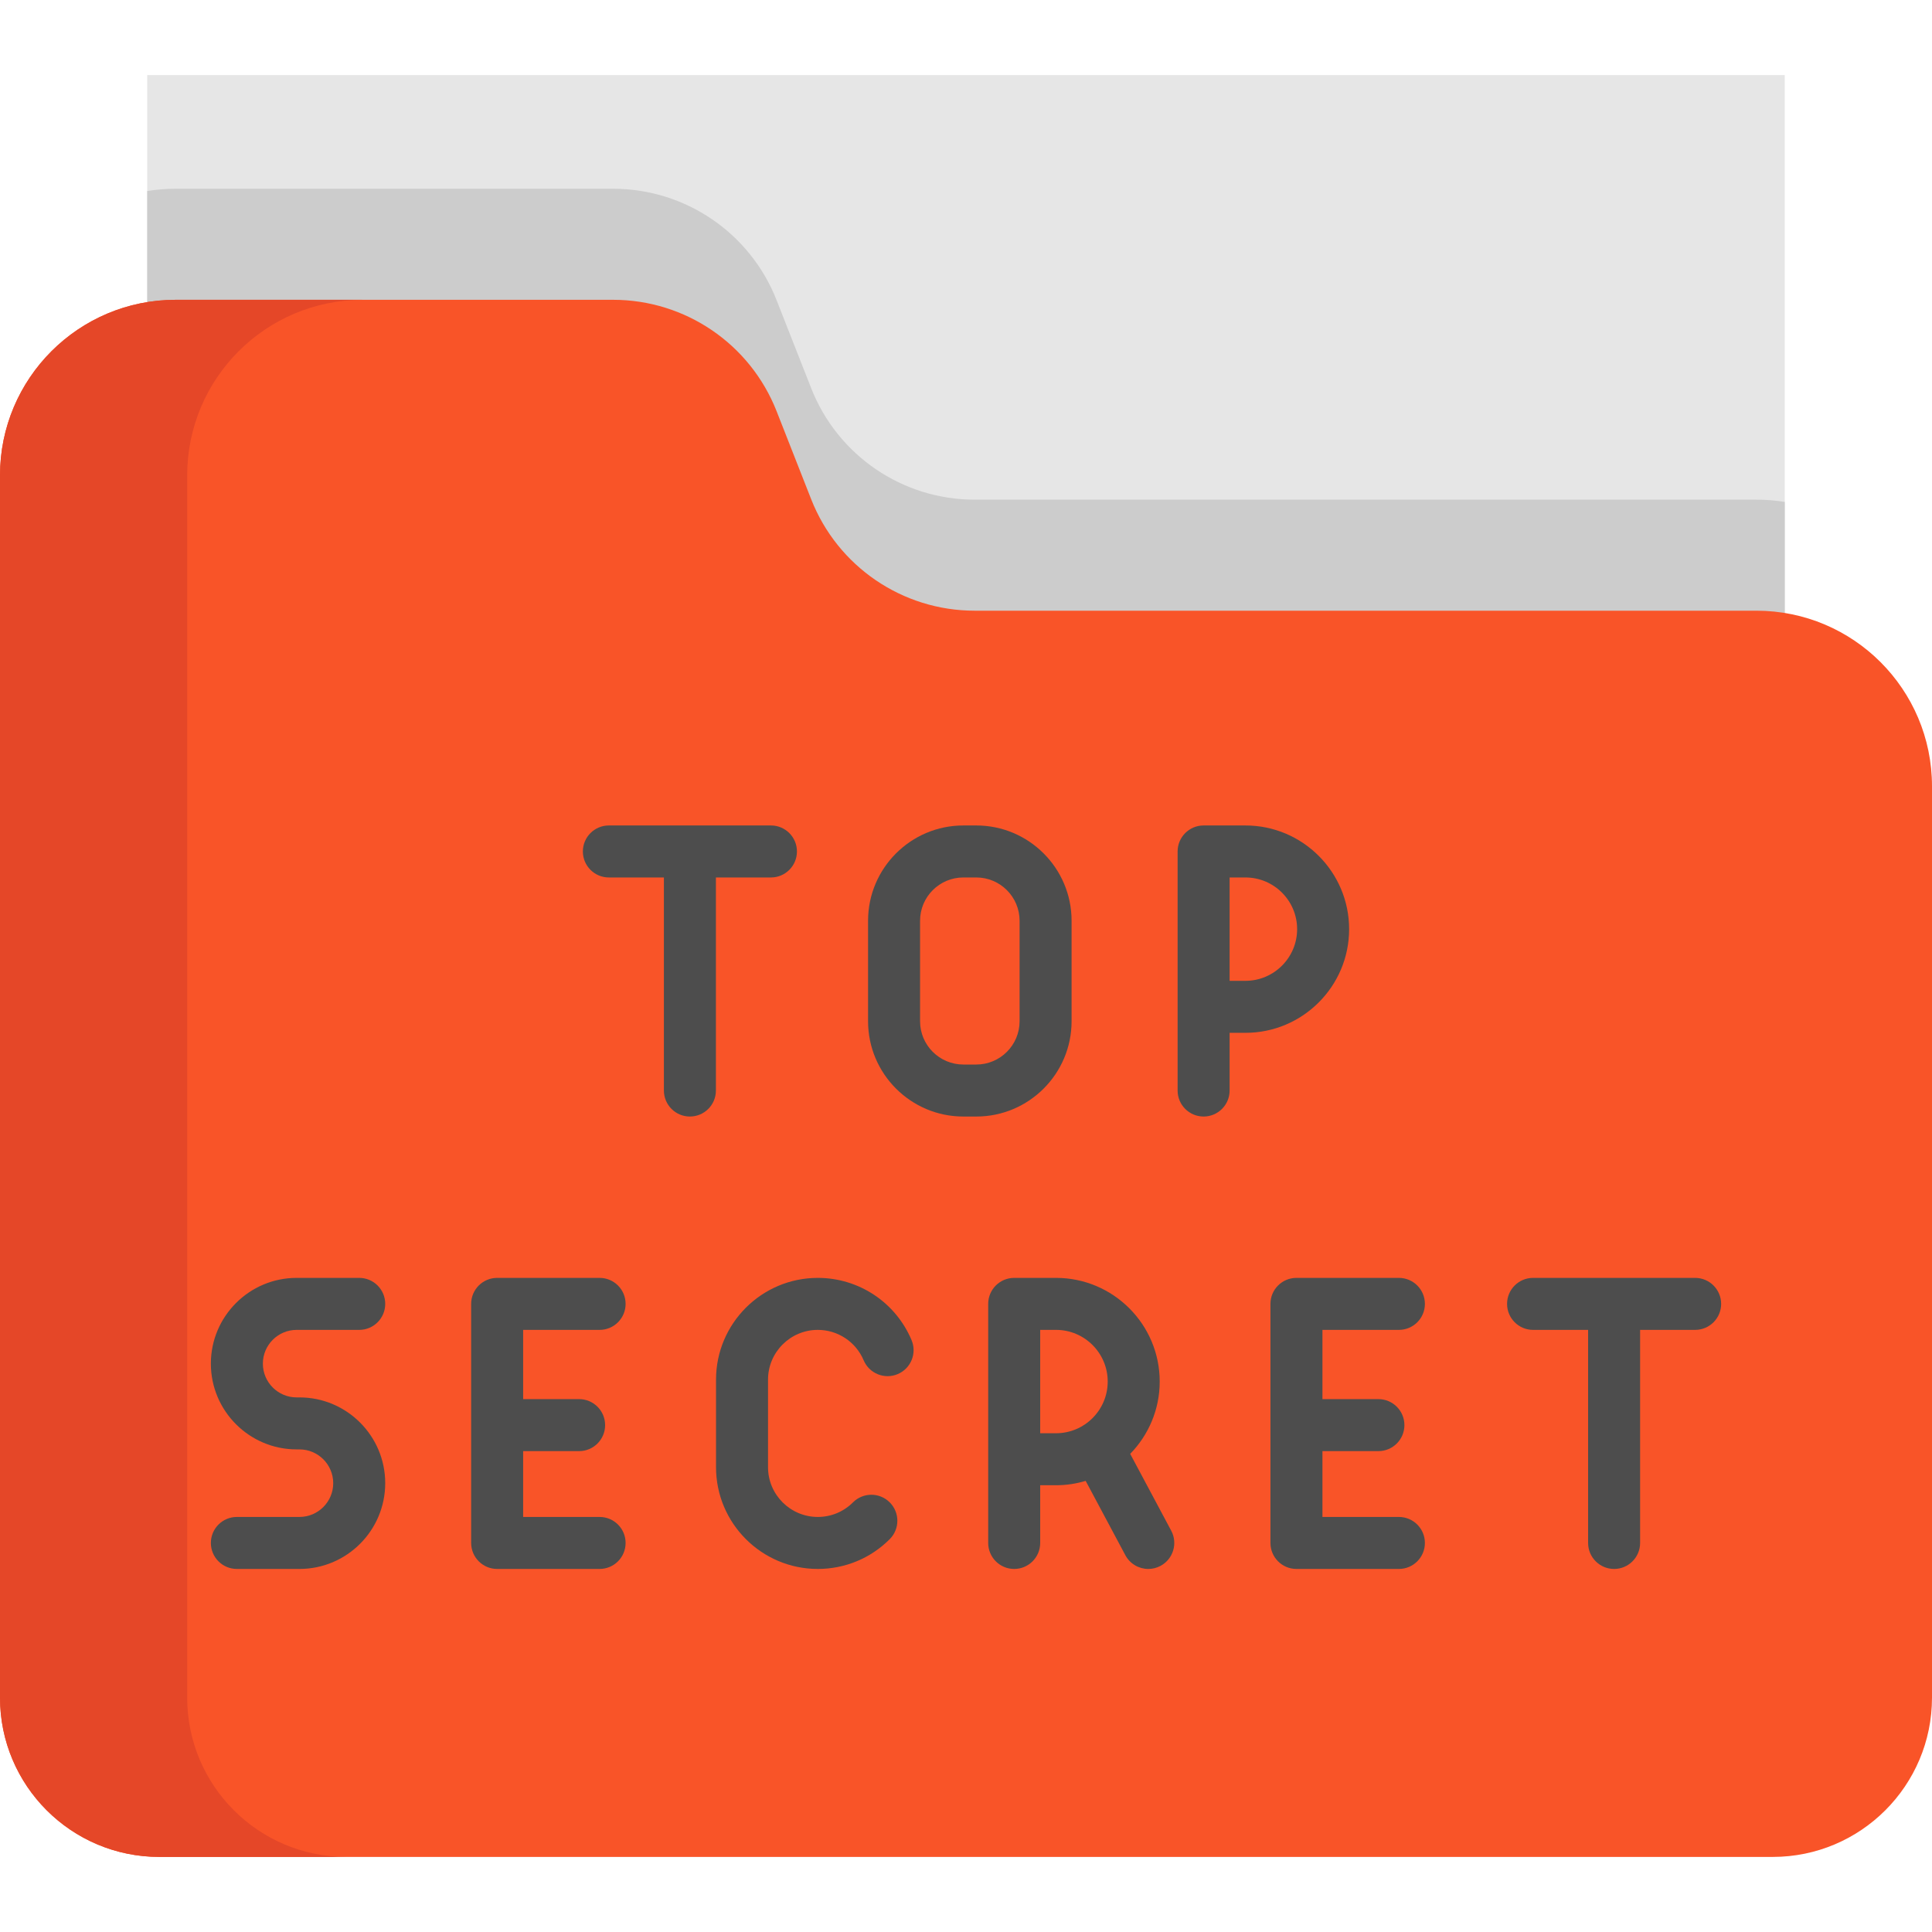 <?xml version="1.0" encoding="iso-8859-1"?>
<!-- Uploaded to: SVG Repo, www.svgrepo.com, Generator: SVG Repo Mixer Tools -->
<svg xmlns="http://www.w3.org/2000/svg" xmlns:xlink="http://www.w3.org/1999/xlink" version="1.1" id="Layer_1"  viewBox="0 0 396.886 396.886" xml:space="preserve" width="512" height="512">
<g>
	<polygon style="fill:#E6E6E6;" points="366.639,15.423 366.639,126.466 30.243,280.664 30.243,15.423  "/>
	<path style="fill:#CCCCCC;" d="M366.639,103.114v23.352L30.243,280.664V39.245c1.901-0.31,3.846-0.47,5.832-0.47h89.881   c14.827,0,28.158,9.08,33.574,22.881l7.114,18.096c5.427,13.812,18.747,22.892,33.574,22.892h160.587   C362.793,102.644,364.748,102.804,366.639,103.114z"/>
	<path style="fill:#F95428;" d="M396.886,348.737V161.531c0-19.924-16.152-36.077-36.077-36.077H200.221   c-14.833,0-28.155-9.079-33.578-22.885l-7.109-18.097c-5.424-13.806-18.745-22.885-33.578-22.885H36.077   C16.152,61.588,0,77.74,0,97.665v251.072c0,18.074,14.652,32.726,32.726,32.726H364.16   C382.234,381.463,396.886,366.811,396.886,348.737z"/>
	<path style="fill:#E54728;" d="M38.454,348.737V97.665c0-19.925,16.152-36.077,36.077-36.077H36.077   C16.152,61.588,0,77.74,0,97.665v251.072c0,18.074,14.652,32.726,32.726,32.726H71.18   C53.106,381.463,38.454,366.811,38.454,348.737z"/>
	<g>
		<path style="fill:#4D4D4D;" d="M277.148,190.873c0-11.744-9.555-21.299-21.299-21.299h-8.594c-2.95,0-5.341,2.392-5.341,5.341    v49.11c0,2.95,2.391,5.341,5.341,5.341s5.341-2.392,5.341-5.341v-11.854h3.253C267.593,212.171,277.148,202.617,277.148,190.873z     M255.849,201.489h-3.253v-21.233h3.253c5.854,0,10.617,4.763,10.617,10.617C266.466,196.727,261.703,201.489,255.849,201.489z"/>
		<path style="fill:#4D4D4D;" d="M158.373,180.256c2.95,0,5.341-2.392,5.341-5.341c0-2.95-2.391-5.341-5.341-5.341h-33.295    c-2.95,0-5.341,2.392-5.341,5.341c0,2.95,2.391,5.341,5.341,5.341h11.306v43.769c0,2.95,2.391,5.341,5.341,5.341    c2.95,0,5.341-2.392,5.341-5.341v-43.769H158.373z"/>
		<path style="fill:#4D4D4D;" d="M220.133,209.794v-20.648c0-10.792-8.781-19.572-19.572-19.572h-2.664    c-10.792,0-19.572,8.78-19.572,19.572v20.648c0,10.792,8.781,19.572,19.572,19.572h2.664    C211.353,229.367,220.133,220.587,220.133,209.794z M209.451,209.794c0,4.902-3.988,8.89-8.89,8.89h-2.664    c-4.902,0-8.89-3.988-8.89-8.89v-20.648c0-4.902,3.988-8.89,8.89-8.89h2.664c4.902,0,8.89,3.988,8.89,8.89V209.794z"/>
		<path style="fill:#4D4D4D;" d="M123.175,273.195c2.95,0,5.341-2.392,5.341-5.341s-2.391-5.341-5.341-5.341h-21.047    c-2.95,0-5.341,2.392-5.341,5.341v49.11c0,2.95,2.391,5.341,5.341,5.341h21.047c2.95,0,5.341-2.392,5.341-5.341    c0-2.95-2.391-5.341-5.341-5.341h-15.706V298.1h11.497c2.95,0,5.341-2.392,5.341-5.341s-2.391-5.341-5.341-5.341h-11.497v-14.223    H123.175z"/>
		<path style="fill:#4D4D4D;" d="M287.372,273.195c2.95,0,5.341-2.392,5.341-5.341s-2.391-5.341-5.341-5.341h-21.047    c-2.95,0-5.341,2.392-5.341,5.341v49.11c0,2.95,2.391,5.341,5.341,5.341h21.047c2.95,0,5.341-2.392,5.341-5.341    c0-2.95-2.391-5.341-5.341-5.341h-15.706V298.1h11.497c2.95,0,5.341-2.392,5.341-5.341s-2.391-5.341-5.341-5.341h-11.497v-14.223    H287.372z"/>
		<path style="fill:#4D4D4D;" d="M348.228,262.513h-33.294c-2.95,0-5.341,2.392-5.341,5.341s2.391,5.341,5.341,5.341h11.306v43.769    c0,2.95,2.391,5.341,5.341,5.341c2.95,0,5.341-2.392,5.341-5.341v-43.769h11.306c2.95,0,5.341-2.392,5.341-5.341    S351.178,262.513,348.228,262.513z"/>
		<path style="fill:#4D4D4D;" d="M167.996,262.513c-11.527,0-20.905,9.377-20.905,20.904v17.984    c0,11.527,9.377,20.904,20.905,20.904c5.584,0,10.834-2.175,14.781-6.122c2.086-2.086,2.086-5.468,0-7.554    c-2.084-2.085-5.468-2.085-7.553,0c-1.931,1.931-4.498,2.994-7.228,2.994c-5.636,0-10.222-4.585-10.222-10.222v-17.984    c0-5.636,4.586-10.222,10.222-10.222c4.119,0,7.816,2.451,9.421,6.245c1.15,2.718,4.284,3.989,7,2.839    c2.716-1.149,3.987-4.283,2.837-7C183.974,267.523,176.414,262.513,167.996,262.513z"/>
		<path style="fill:#4D4D4D;" d="M232.173,298.663c3.744-3.84,6.063-9.078,6.063-14.852c0-11.744-9.555-21.298-21.299-21.298h-8.594    c-2.95,0-5.341,2.392-5.341,5.341v49.11c0,2.95,2.391,5.341,5.341,5.341c2.95,0,5.341-2.392,5.341-5.341V305.11h3.253    c2.116,0,4.157-0.32,6.088-0.898l8.151,15.267c0.962,1.801,2.808,2.827,4.716,2.827c0.849,0,1.711-0.203,2.511-0.631    c2.603-1.389,3.585-4.625,2.197-7.227L232.173,298.663z M213.684,294.427v-21.233h3.253c5.854,0,10.617,4.762,10.617,10.616    c0,5.854-4.762,10.617-10.617,10.617H213.684z"/>
		<path style="fill:#4D4D4D;" d="M60.934,273.195h12.86c2.95,0,5.341-2.392,5.341-5.341s-2.391-5.341-5.341-5.341h-12.86    c-9.714,0-17.616,7.903-17.616,17.617s7.902,17.617,17.616,17.617h0.584c3.824,0,6.935,3.111,6.935,6.941    c0,3.824-3.111,6.935-6.935,6.935H48.659c-2.95,0-5.341,2.392-5.341,5.341c0,2.95,2.391,5.341,5.341,5.341h12.859    c9.714,0,17.617-7.903,17.617-17.623c0-9.714-7.903-17.617-17.617-17.617h-0.584c-3.823,0-6.934-3.111-6.934-6.935    S57.111,273.195,60.934,273.195z"/>
	</g>
</g>















</svg>